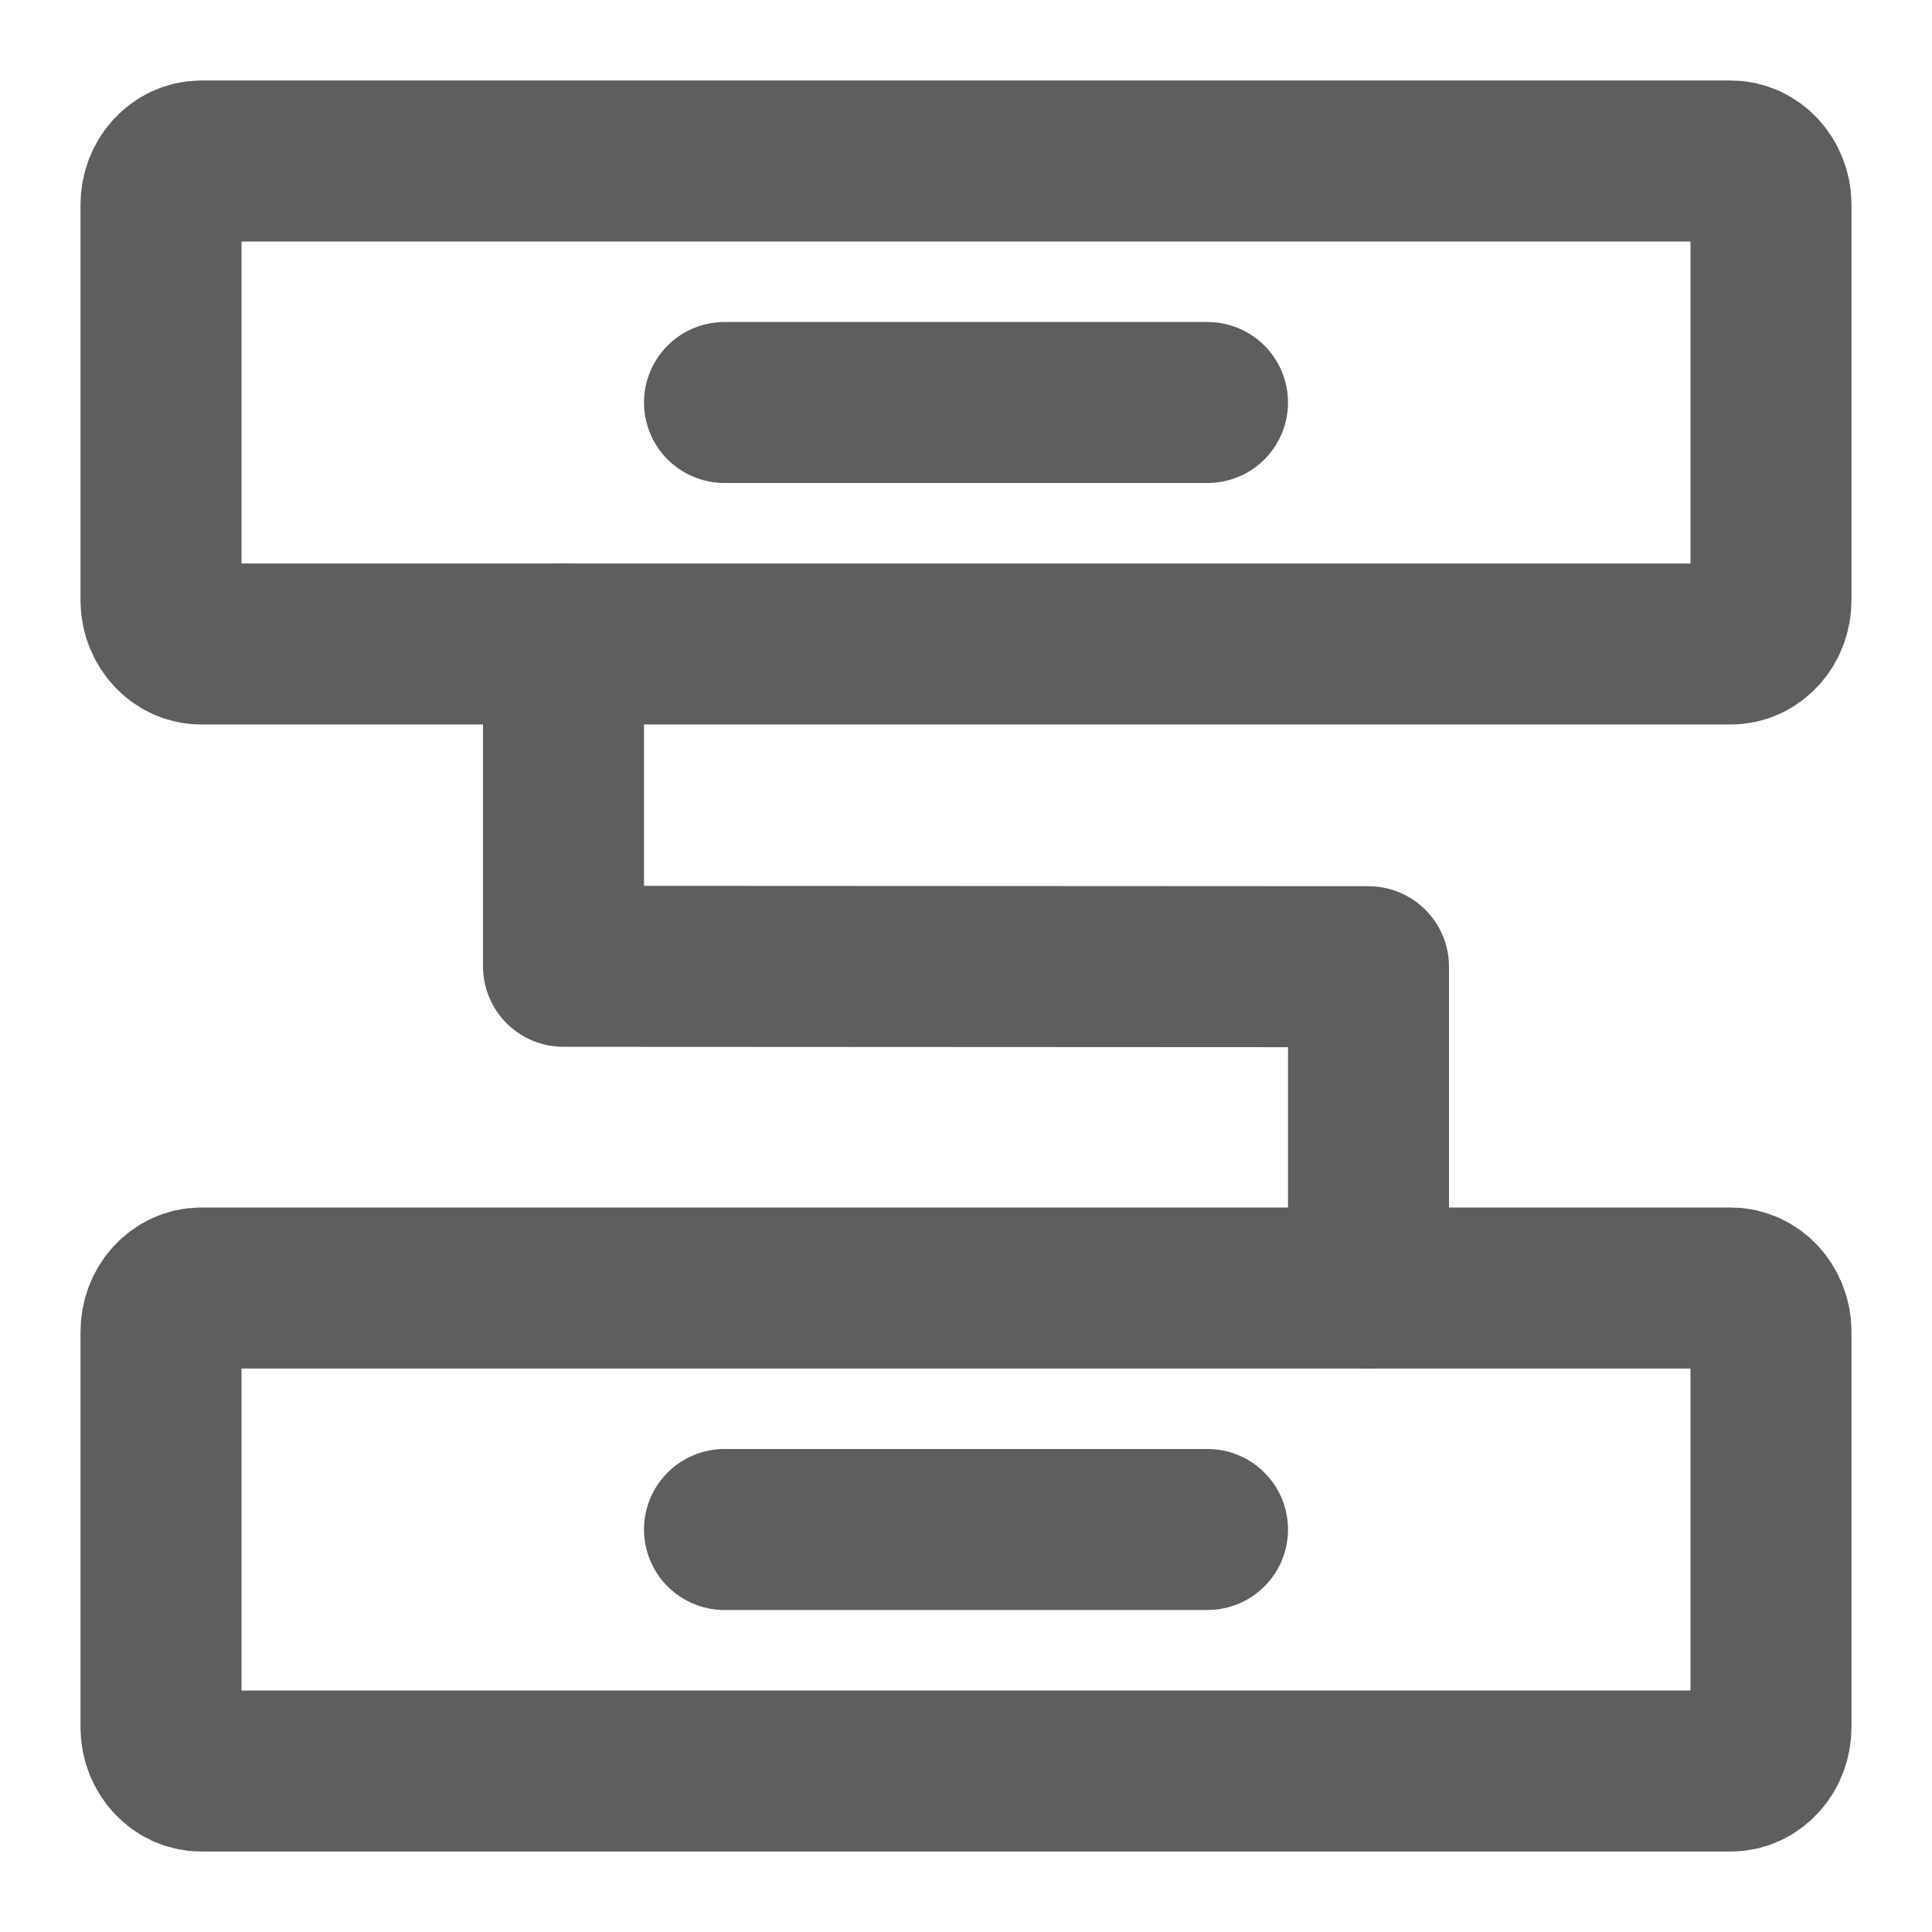 <svg width="80" height="80" fill="none" stroke="#5e5e5e" stroke-linecap="round" stroke-linejoin="round" stroke-width="2" viewBox="0 0 24 24" xmlns="http://www.w3.org/2000/svg">
  <path d="M21.5 2h-19c-.276 0-.5.244-.5.545v4.91c0 .3.224.545.5.545h19c.276 0 .5-.244.5-.545v-4.91c0-.3-.224-.545-.5-.545Z"></path>
  <path d="M21.5 16h-19c-.276 0-.5.244-.5.546v4.909c0 .3.224.545.5.545h19c.276 0 .5-.244.5-.546v-4.909c0-.3-.224-.545-.5-.545Z"></path>
  <path d="M7 8v4.004l10 .005V16"></path>
  <path d="M9 19h6"></path>
  <path d="M9 5h6"></path>
</svg>